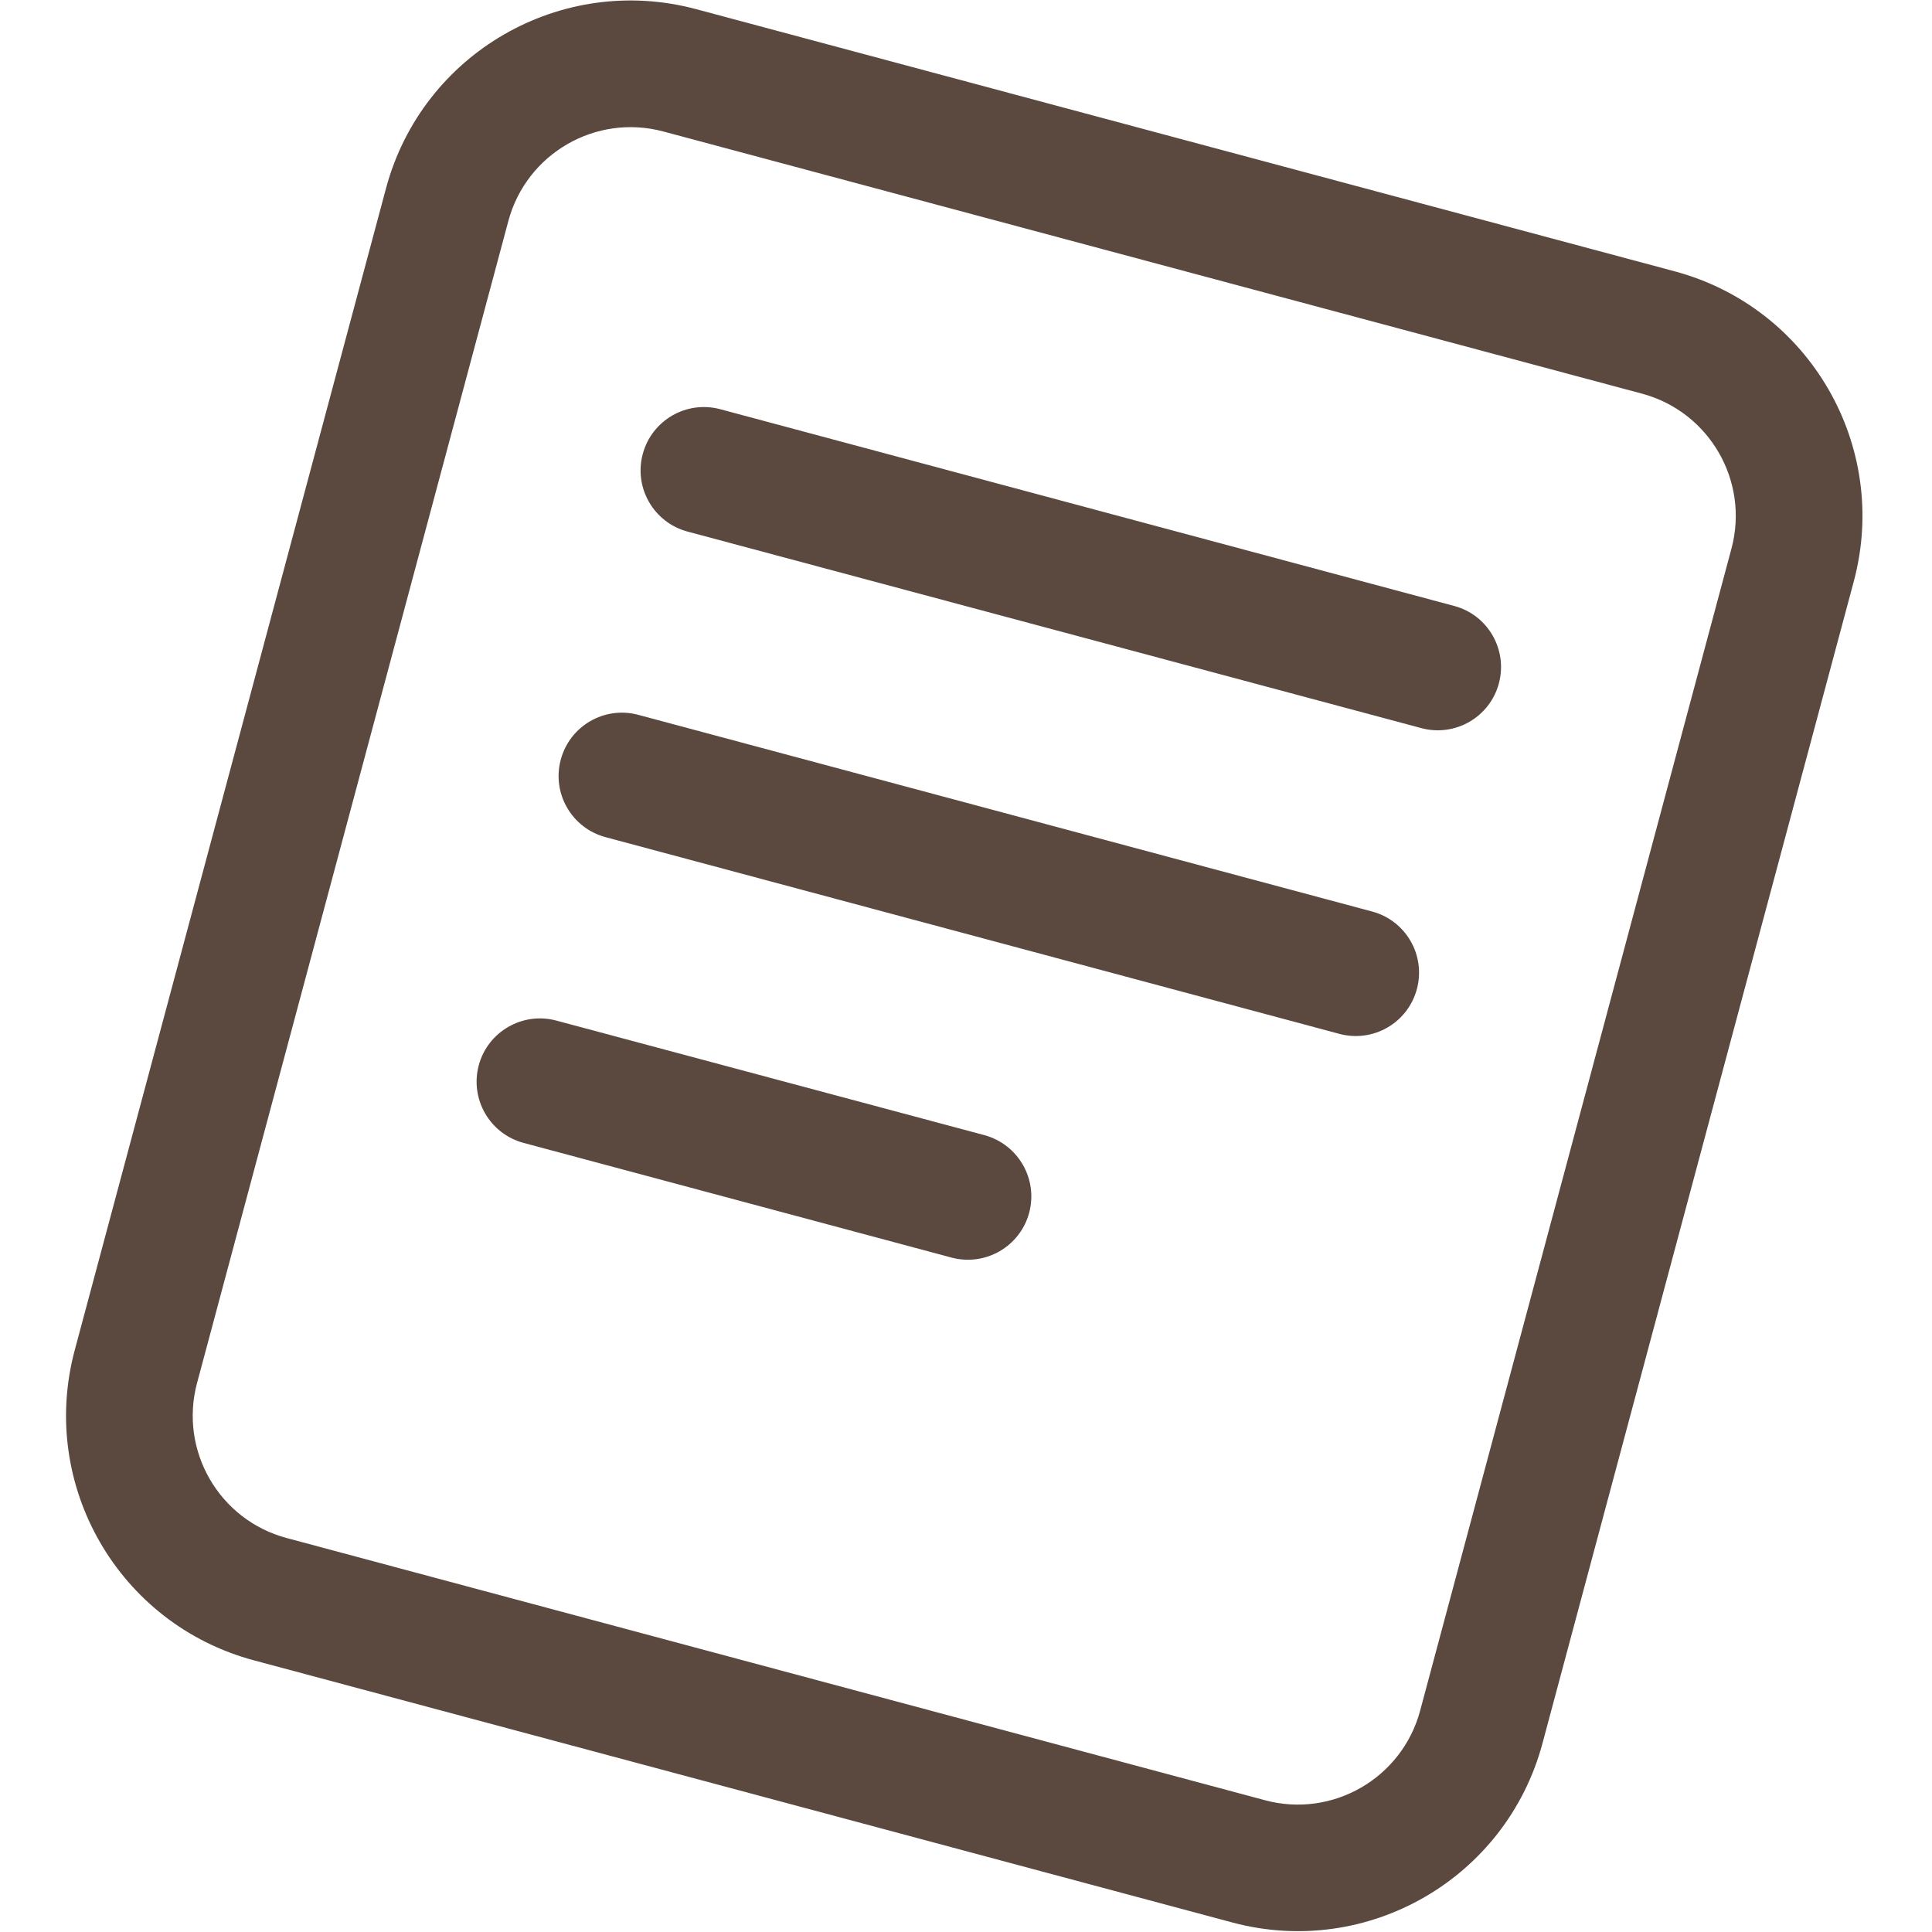 <svg width="16" height="16" viewBox="0 0 16 16" fill="none" xmlns="http://www.w3.org/2000/svg">
<rect x="0" y="0" width="16" height="16" fill="#808080" stroke="none"/>
<g clip-path="url(#clip0_2200_1614)">
<path d="M18.667 -2.668H-2.667V18.665H18.667V-2.668Z" fill="white"/>
<path fill-rule="evenodd" clip-rule="evenodd" d="M5.766 0.076L13.869 2.247C14.988 2.547 15.652 3.697 15.352 4.816L12.774 14.438C12.474 15.557 11.324 16.221 10.205 15.921L2.102 13.75C0.983 13.45 0.319 12.3 0.619 11.181L3.197 1.559C3.497 0.44 4.647 -0.224 5.766 0.076ZM5.494 1.089C4.935 0.939 4.36 1.271 4.21 1.83L1.632 11.453C1.482 12.012 1.814 12.587 2.373 12.737L10.477 14.909C11.036 15.059 11.611 14.726 11.761 14.167L14.339 4.544C14.489 3.985 14.157 3.41 13.598 3.26L5.494 1.089Z" fill="#5B483E"/>
<path d="M5.323 3.76C5.398 3.48 5.685 3.314 5.965 3.389L12.042 5.018C12.322 5.092 12.488 5.38 12.413 5.66C12.338 5.939 12.051 6.105 11.771 6.03L5.693 4.402C5.414 4.327 5.248 4.04 5.323 3.76Z" fill="#5B483E"/>
<path d="M4.644 6.291C4.719 6.011 5.006 5.845 5.286 5.92L11.364 7.549C11.643 7.624 11.809 7.911 11.734 8.191C11.659 8.471 11.372 8.637 11.092 8.562L5.015 6.933C4.735 6.858 4.569 6.571 4.644 6.291Z" fill="#5B483E"/>
<path d="M3.965 8.822C4.04 8.543 4.328 8.377 4.607 8.452L8.153 9.401C8.432 9.477 8.598 9.764 8.523 10.044C8.448 10.323 8.161 10.489 7.881 10.415L4.336 9.465C4.056 9.39 3.89 9.102 3.965 8.822Z" fill="#5B483E"/>
</g>
<defs>
<clipPath id="clip0_2200_1614">
<rect width="16" height="16" fill="white"/>
</clipPath>
</defs>
</svg>
